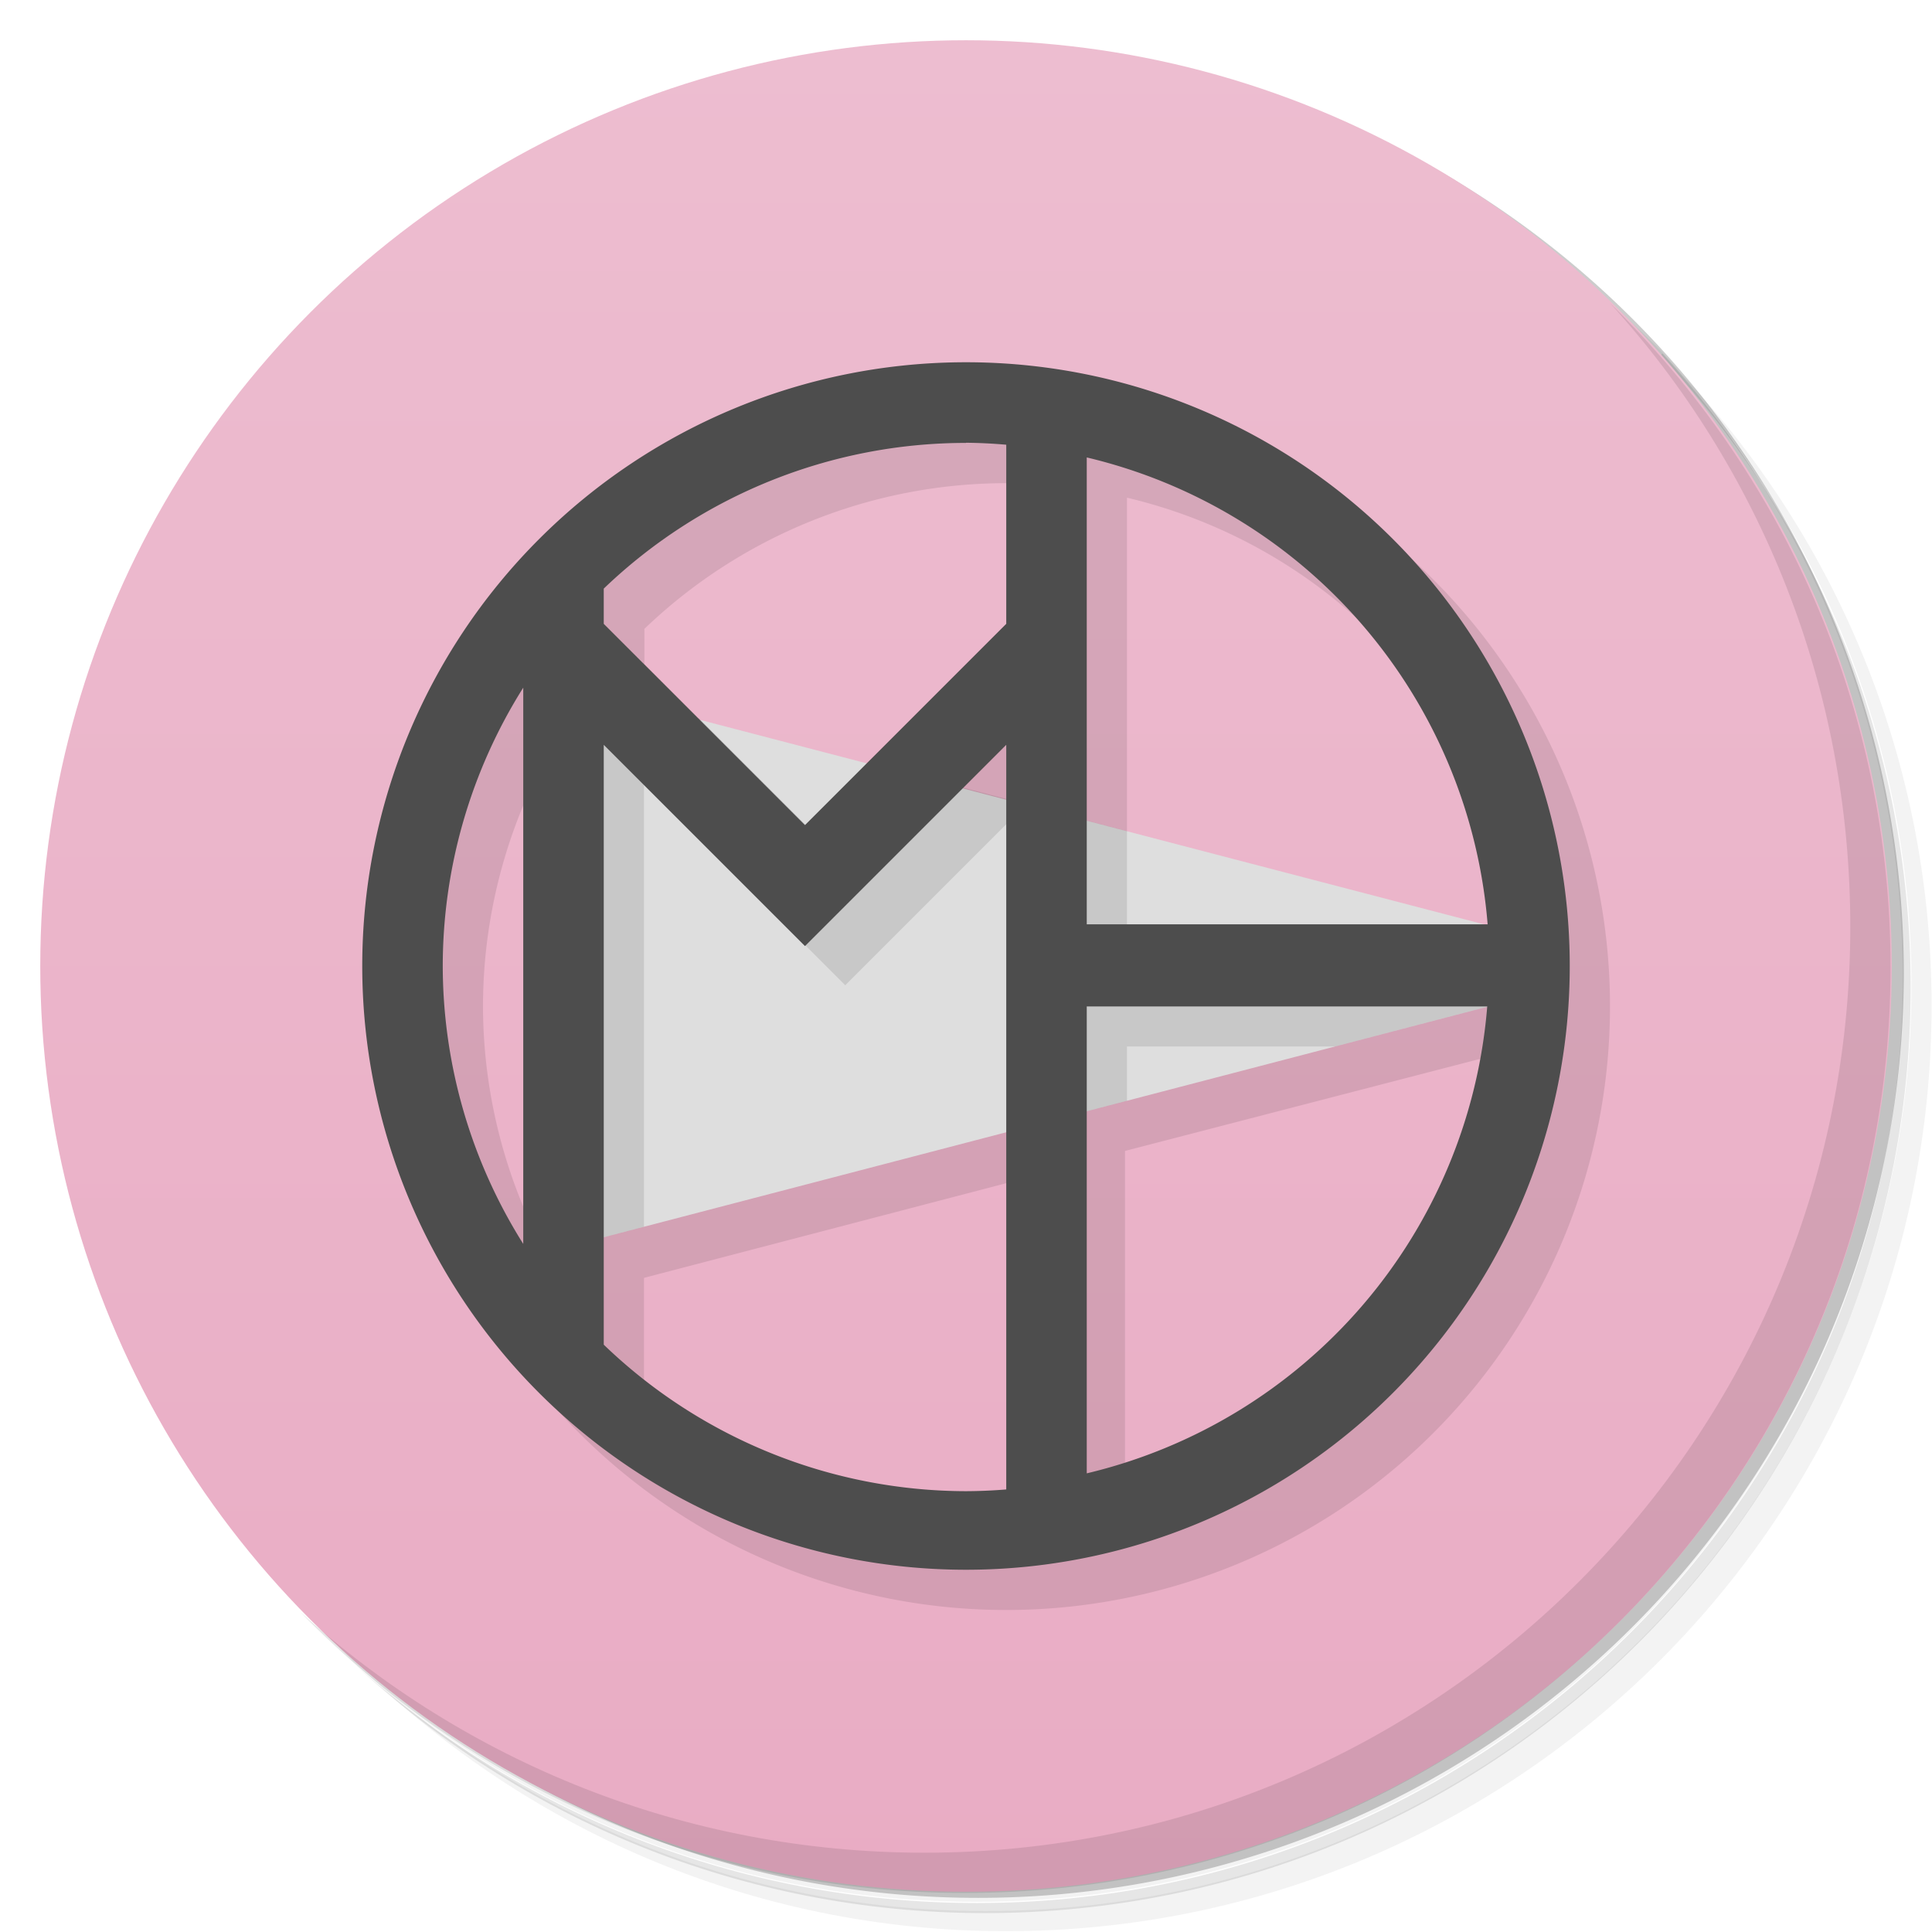 <svg version="1.1" viewBox="0 0 48 48" xmlns="http://www.w3.org/2000/svg">
 <defs>
  <linearGradient id="bg" x2="0" y1="1" y2="47" gradientUnits="userSpaceOnUse">
   <stop style="stop-color:#edbdd0" offset="0"/>
   <stop style="stop-color:#e9acc4" offset="1"/>
  </linearGradient>
 </defs>
 <path d="m36.3 5c5.86 4.06 9.69 10.8 9.69 18.5 0 12.4-10.1 22.5-22.5 22.5-7.67 0-14.4-3.83-18.5-9.69 1.04 1.82 2.31 3.5 3.78 4.97 4.08 3.71 9.51 5.97 15.5 5.97 12.7 0 23-10.3 23-23 0-5.95-2.26-11.4-5.97-15.5-1.47-1.48-3.15-2.74-4.97-3.78zm4.97 3.78c3.85 4.11 6.22 9.64 6.22 15.7 0 12.7-10.3 23-23 23-6.08 0-11.6-2.36-15.7-6.22 4.16 4.14 9.88 6.72 16.2 6.72 12.7 0 23-10.3 23-23 0-6.34-2.58-12.1-6.72-16.2z" style="opacity:.05"/>
 <path d="m41.3 8.78c3.71 4.08 5.97 9.51 5.97 15.5 0 12.7-10.3 23-23 23-5.95 0-11.4-2.26-15.5-5.97 4.11 3.85 9.64 6.22 15.7 6.22 12.7 0 23-10.3 23-23 0-6.08-2.36-11.6-6.22-15.7z" style="opacity:.1"/>
 <path d="m31.2 2.38c8.62 3.15 14.8 11.4 14.8 21.1 0 12.4-10.1 22.5-22.5 22.5-9.71 0-18-6.14-21.1-14.8a23 23 0 0 0 44.9-7 23 23 0 0 0-16-21.9z" style="opacity:.2"/>
 <circle cx="24" cy="24" r="23" style="fill:url(#bg)"/>
 <path d="m40 7.53c3.71 4.08 5.97 9.51 5.97 15.5 0 12.7-10.3 23-23 23-5.95 0-11.4-2.26-15.5-5.97 4.18 4.29 10 6.97 16.5 6.97 12.7 0 23-10.3 23-23 0-6.46-2.68-12.3-6.97-16.5z" style="opacity:.1"/>
 <path d="m25 10a15 15 0 0 0-15 15 15 15 0 0 0 15 15 15 15 0 0 0 15-15 15 15 0 0 0-15-15zm0 2a13 13 0 0 1 1 0.049v4.45l-3.46 3.46-4.15-1.08-2.38-2.38v-0.875a13 13 0 0 1 9-3.62zm3 0.365a13 13 0 0 1 9.96 11.6l-9.96-2.6zm-14 5.74v13.8a13 13 0 0 1-2-6.92 13 13 0 0 1 2-6.9zm12 1.4v1.37l-1.09-0.283zm11.9 6.51a13 13 0 0 1-9.95 11.6v-9.02zm-11.9 3.12v8.83a13 13 0 0 1-1 0.043 13 13 0 0 1-9-3.64v-2.62z" style="opacity:.1"/>
 <path d="m14 17 23 6v2l-23 6z" style="fill:#dedede"/>
 <path d="m14 17v14l2-0.521v-11l5 5 4.5-4.5-2.38-0.621-2.12 2.12-3.62-3.62-3.38-0.883zm12 3.13v7.74l2-0.521v-1.35h5.17l3.83-1v-1h-9v-3.35l-2-0.521z" style="opacity:.1"/>
 <path d="m24 9a15 15 0 0 0-15 15 15 15 0 0 0 15 15 15 15 0 0 0 15-15 15 15 0 0 0-15-15zm0 2a13 13 0 0 1 1 0.049v4.45l-5 5-5-5v-0.875a13 13 0 0 1 9-3.62zm3 0.365a13 13 0 0 1 9.96 11.6h-9.96zm-14 5.74v13.8a13 13 0 0 1-2-6.92 13 13 0 0 1 2-6.9zm2 1.4 5 5 5-5v18.5a13 13 0 0 1-1 0.043 13 13 0 0 1-9-3.64zm12 6.5h9.95a13 13 0 0 1-9.95 11.6z" style="fill:#4d4d4d"/>
</svg>
